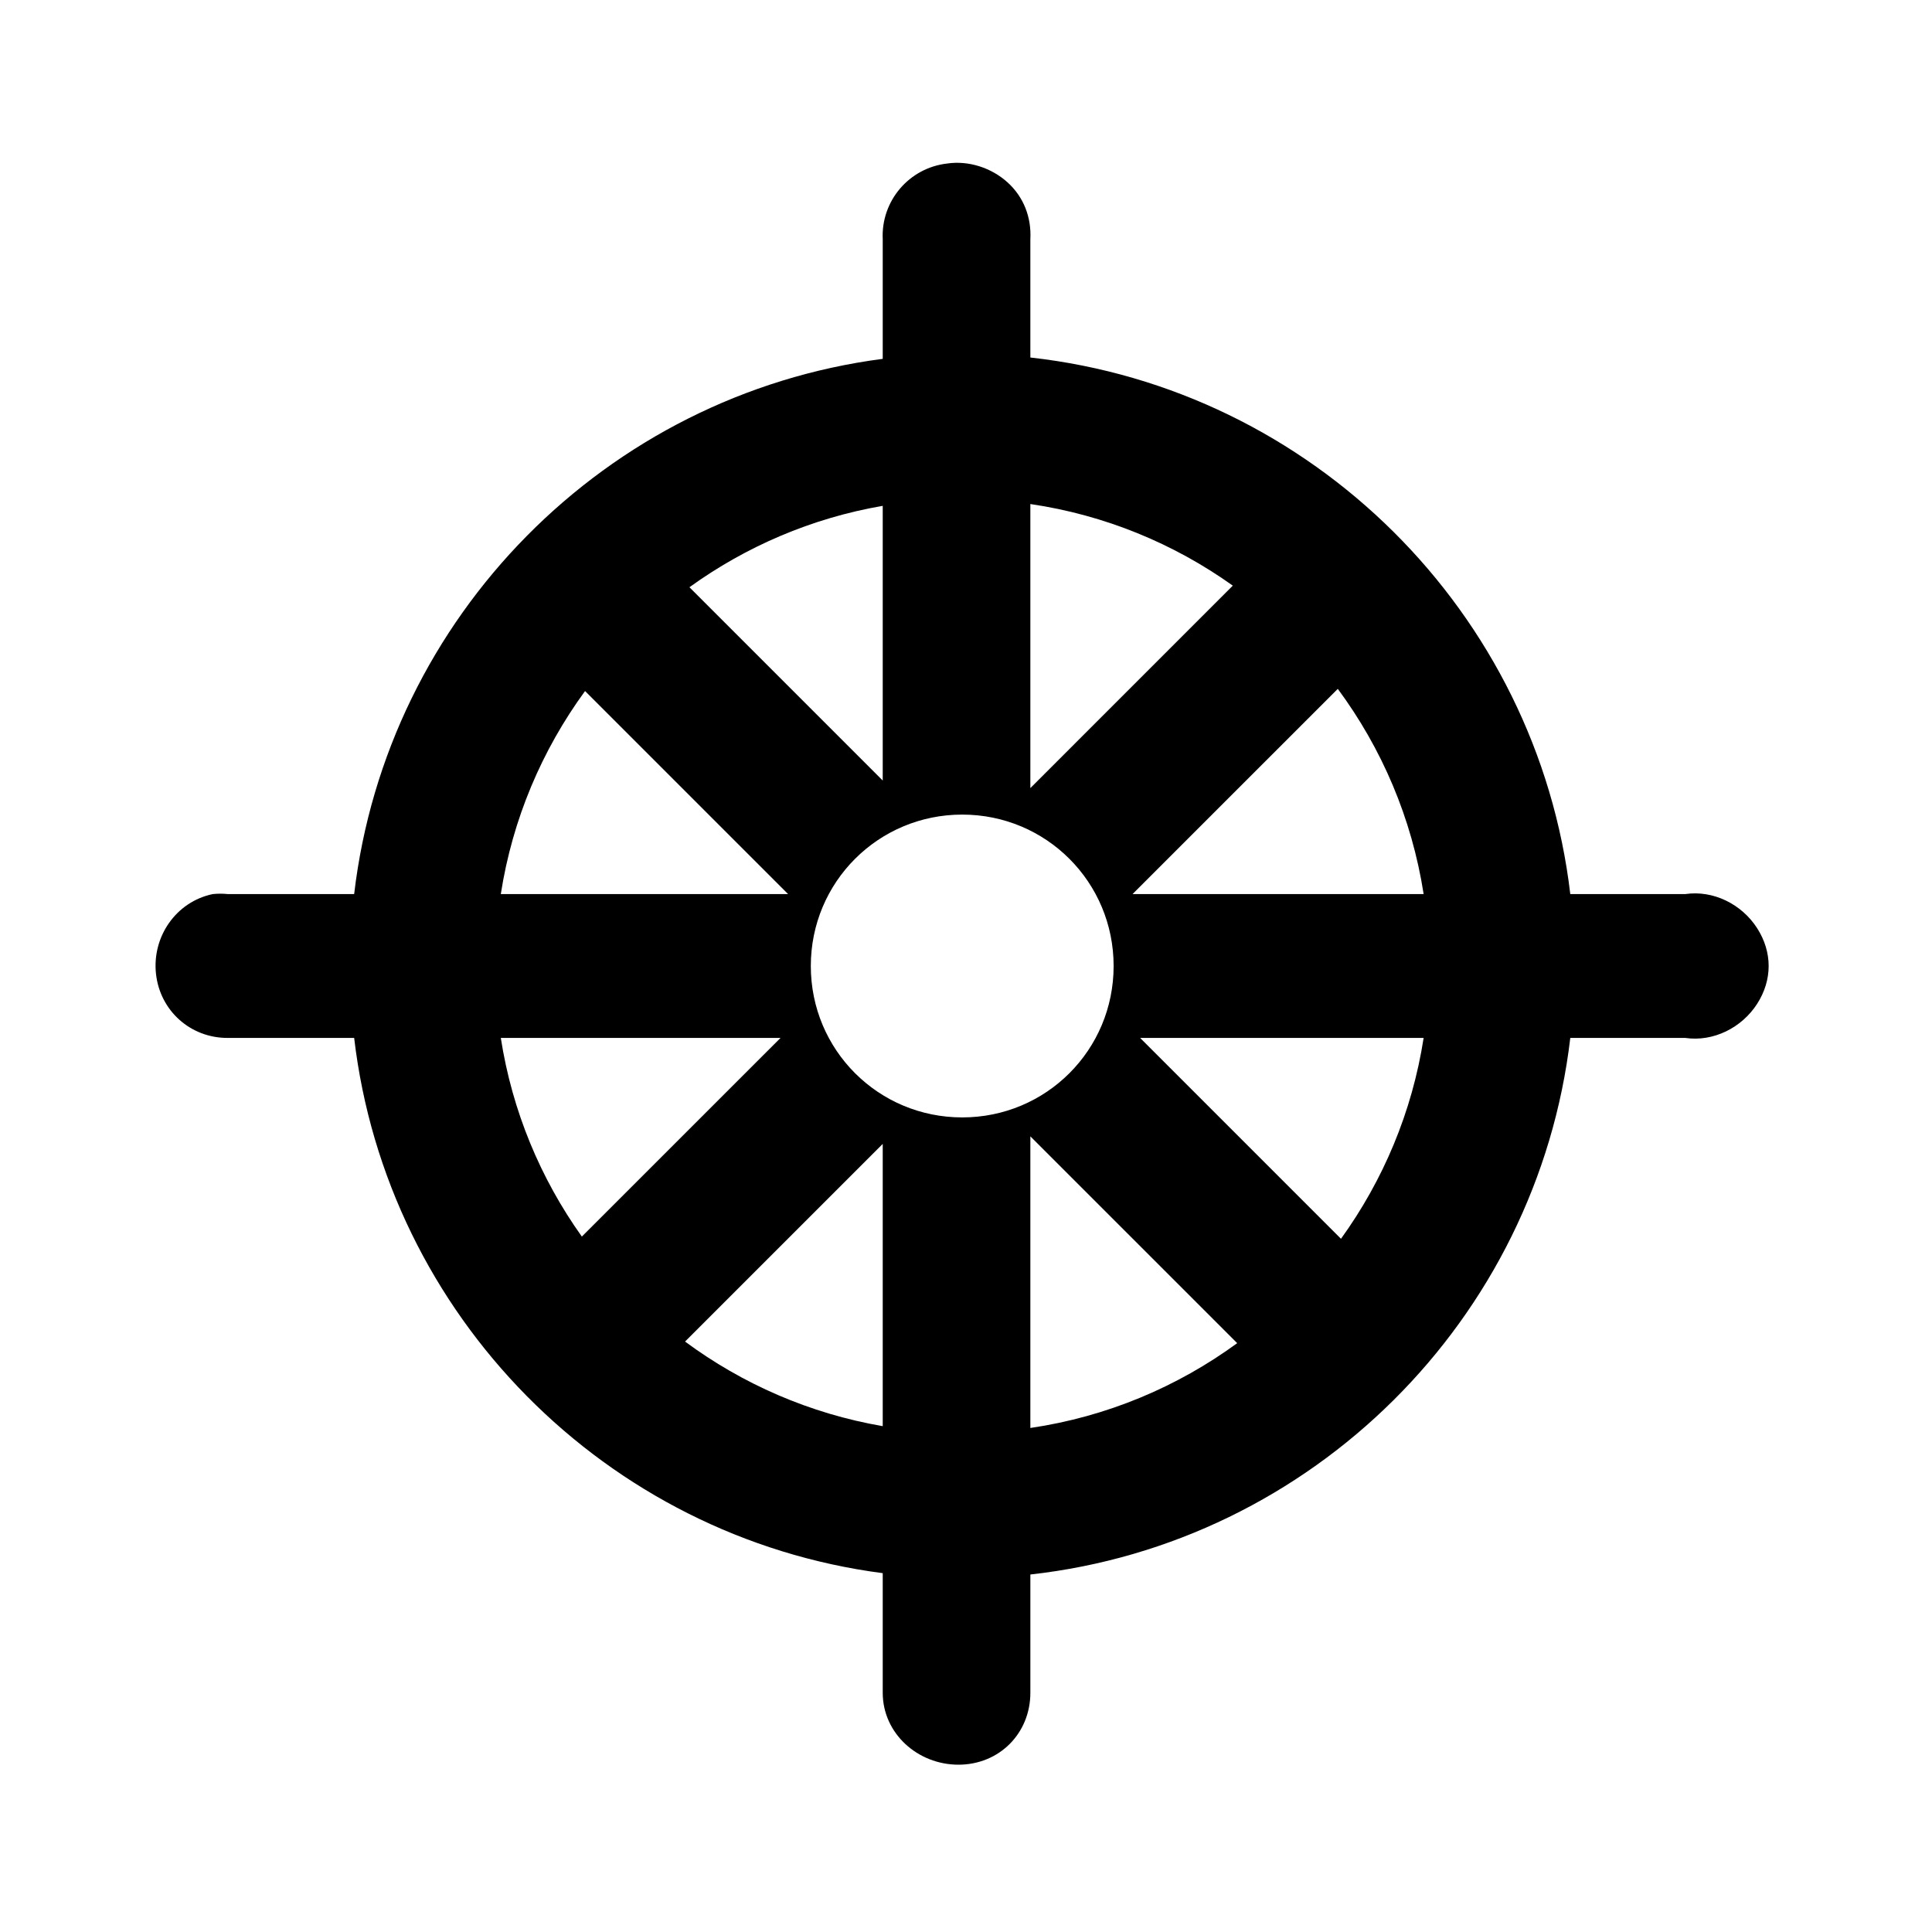 <?xml version="1.0" encoding="utf-8"?>
<!-- Generator: Adobe Illustrator 16.0.0, SVG Export Plug-In . SVG Version: 6.00 Build 0)  -->
<!DOCTYPE svg PUBLIC "-//W3C//DTD SVG 1.1//EN" "http://www.w3.org/Graphics/SVG/1.1/DTD/svg11.dtd">
<svg version="1.1"
	 id="svg3427" xmlns:dc="http://purl.org/dc/elements/1.1/" xmlns:cc="http://creativecommons.org/ns#" xmlns:rdf="http://www.w3.org/1999/02/22-rdf-syntax-ns#" xmlns:svg="http://www.w3.org/2000/svg" xmlns:sodipodi="http://sodipodi.sourceforge.net/DTD/sodipodi-0.dtd" xmlns:inkscape="http://www.inkscape.org/namespaces/inkscape" sodipodi:version="0.32" sodipodi:docname="religion=buddhist.svg" inkscape:output_extension="org.inkscape.output.svg.inkscape" inkscape:version="0.46" inkscape:export-filename="/home/matt/Programming/openstreetmap/icons/religion=buddhist.png" inkscape:export-xdpi="90" inkscape:export-ydpi="90"
	 xmlns="http://www.w3.org/2000/svg" xmlns:xlink="http://www.w3.org/1999/xlink" x="0px" y="0px" width="579.997px" height="580px"
	 viewBox="-282 -282 579.997 580" enable-background="new -282 -282 579.997 580" xml:space="preserve">
<defs>
	
	
		<inkscape:perspective  inkscape:vp_z="16 : 8 : 1" inkscape:vp_y="0 : 1000 : 0" inkscape:vp_x="0 : 8 : 1" sodipodi:type="inkscape:persp3d" id="perspective3435" inkscape:persp3d-origin="8 : 5.3333333 : 1">
		</inkscape:perspective>
</defs>
<sodipodi:namedview  showgrid="true" inkscape:cy="8" inkscape:cx="1.6784314" inkscape:zoom="31.875" pagecolor="#ffffff" bordercolor="#666666" borderopacity="1.0" id="base" inkscape:current-layer="layer4" inkscape:window-y="0" inkscape:window-x="0" inkscape:pageopacity="0.0" inkscape:pageshadow="2" inkscape:window-height="723" inkscape:window-width="1280" inkscape:document-units="px" inkscape:grid-bbox="true">
	</sodipodi:namedview>
<path fill="param(fill)" stroke="param(outline)" stroke-width="param(outline-width)" d="M245.497-3.363c-4.617-7.191-13.14-11.471-21.591-10.229
	c0,0-13.57,0-34.498,0c-9.935-84.513-77.422-151.664-162.09-161.082c0-18.472,0-31.394,0-35.506
	c0.354-6.533-1.972-12.641-6.818-17.045c-4.848-4.402-11.701-6.641-18.182-5.682C-9.099-231.592-17.55-221.666-17-210.18
	c0,4.113,0,17.218,0,35.909c-83.066,10.816-148.879,77.302-158.68,160.679c-19.764,0-33.593,0-37.908,0
	c-1.509-0.158-3.036-0.158-4.545,0c-10.974,2.291-18.218,12.713-17.046,23.863s10.388,19.391,21.591,19.318
	c4.286,0,18.144,0,37.908,0c9.8,83.378,75.613,149.865,158.68,160.681c0,21.714,0,35.907,0,35.907
	c0,12.217,10.494,21.592,22.728,21.592s21.591-9.375,21.591-21.592c0,0,0-13.982,0-35.504
	c84.669-9.418,152.156-76.57,162.09-161.084c20.897,0,34.498,0,34.498,0c8.451,1.244,16.974-3.053,21.591-10.227
	C250.113,12.172,250.113,3.828,245.497-3.363z M145.384-13.592c-27.524,0-58.717,0-87.385,0
	c21.928-21.914,43.616-43.609,61.613-61.61C132.779-57.407,141.842-36.401,145.384-13.592z M88.094-106.187
	C70.235-88.333,48.961-67.065,27.318-45.408c0-29.637,0-59.344,0-85.277C49.726-127.395,70.428-118.79,88.094-106.187z M-38.59,8
	c0-25.195,20.259-45.455,45.453-45.455c25.213,0,45.454,20.26,45.454,45.455c0,25.213-20.241,45.453-45.454,45.453
	C-18.331,53.453-38.59,33.213-38.59,8z M-17-47.682c-20.559-20.56-40.875-40.876-58.025-58.025
	C-58.11-117.922-38.376-126.46-17-130.142C-17-104.912-17-76.216-17-47.682z M-106.363-74.546
	c17.869,17.869,39.31,39.31,60.955,60.955c-30.033,0-60.02,0-86.247,0C-128.157-36.123-119.27-56.891-106.363-74.546z
	 M-131.656,29.59c25.65,0,54.835,0,83.975,0c-19.844,19.845-42.523,42.515-59.645,59.638
	C-119.715,71.86-128.245,51.561-131.656,29.59z M-76.342,120.745C-59.279,103.685-36.788,81.21-17,61.408c0,27.73,0,57.888,0,84.732
	C-38.934,142.363-59.139,133.475-76.342,120.745z M27.318,59.135c20.9,20.873,44.452,44.439,62.094,62.09
	c-17.952,13.123-39.125,22.087-62.094,25.46C27.318,119.117,27.318,87.912,27.318,59.135z M120.57,89.889
	C103.372,72.691,80.371,49.69,60.272,29.59c27.802,0,58.167,0,85.111,0C141.93,51.842,133.219,72.376,120.57,89.889z"/>
</svg>
